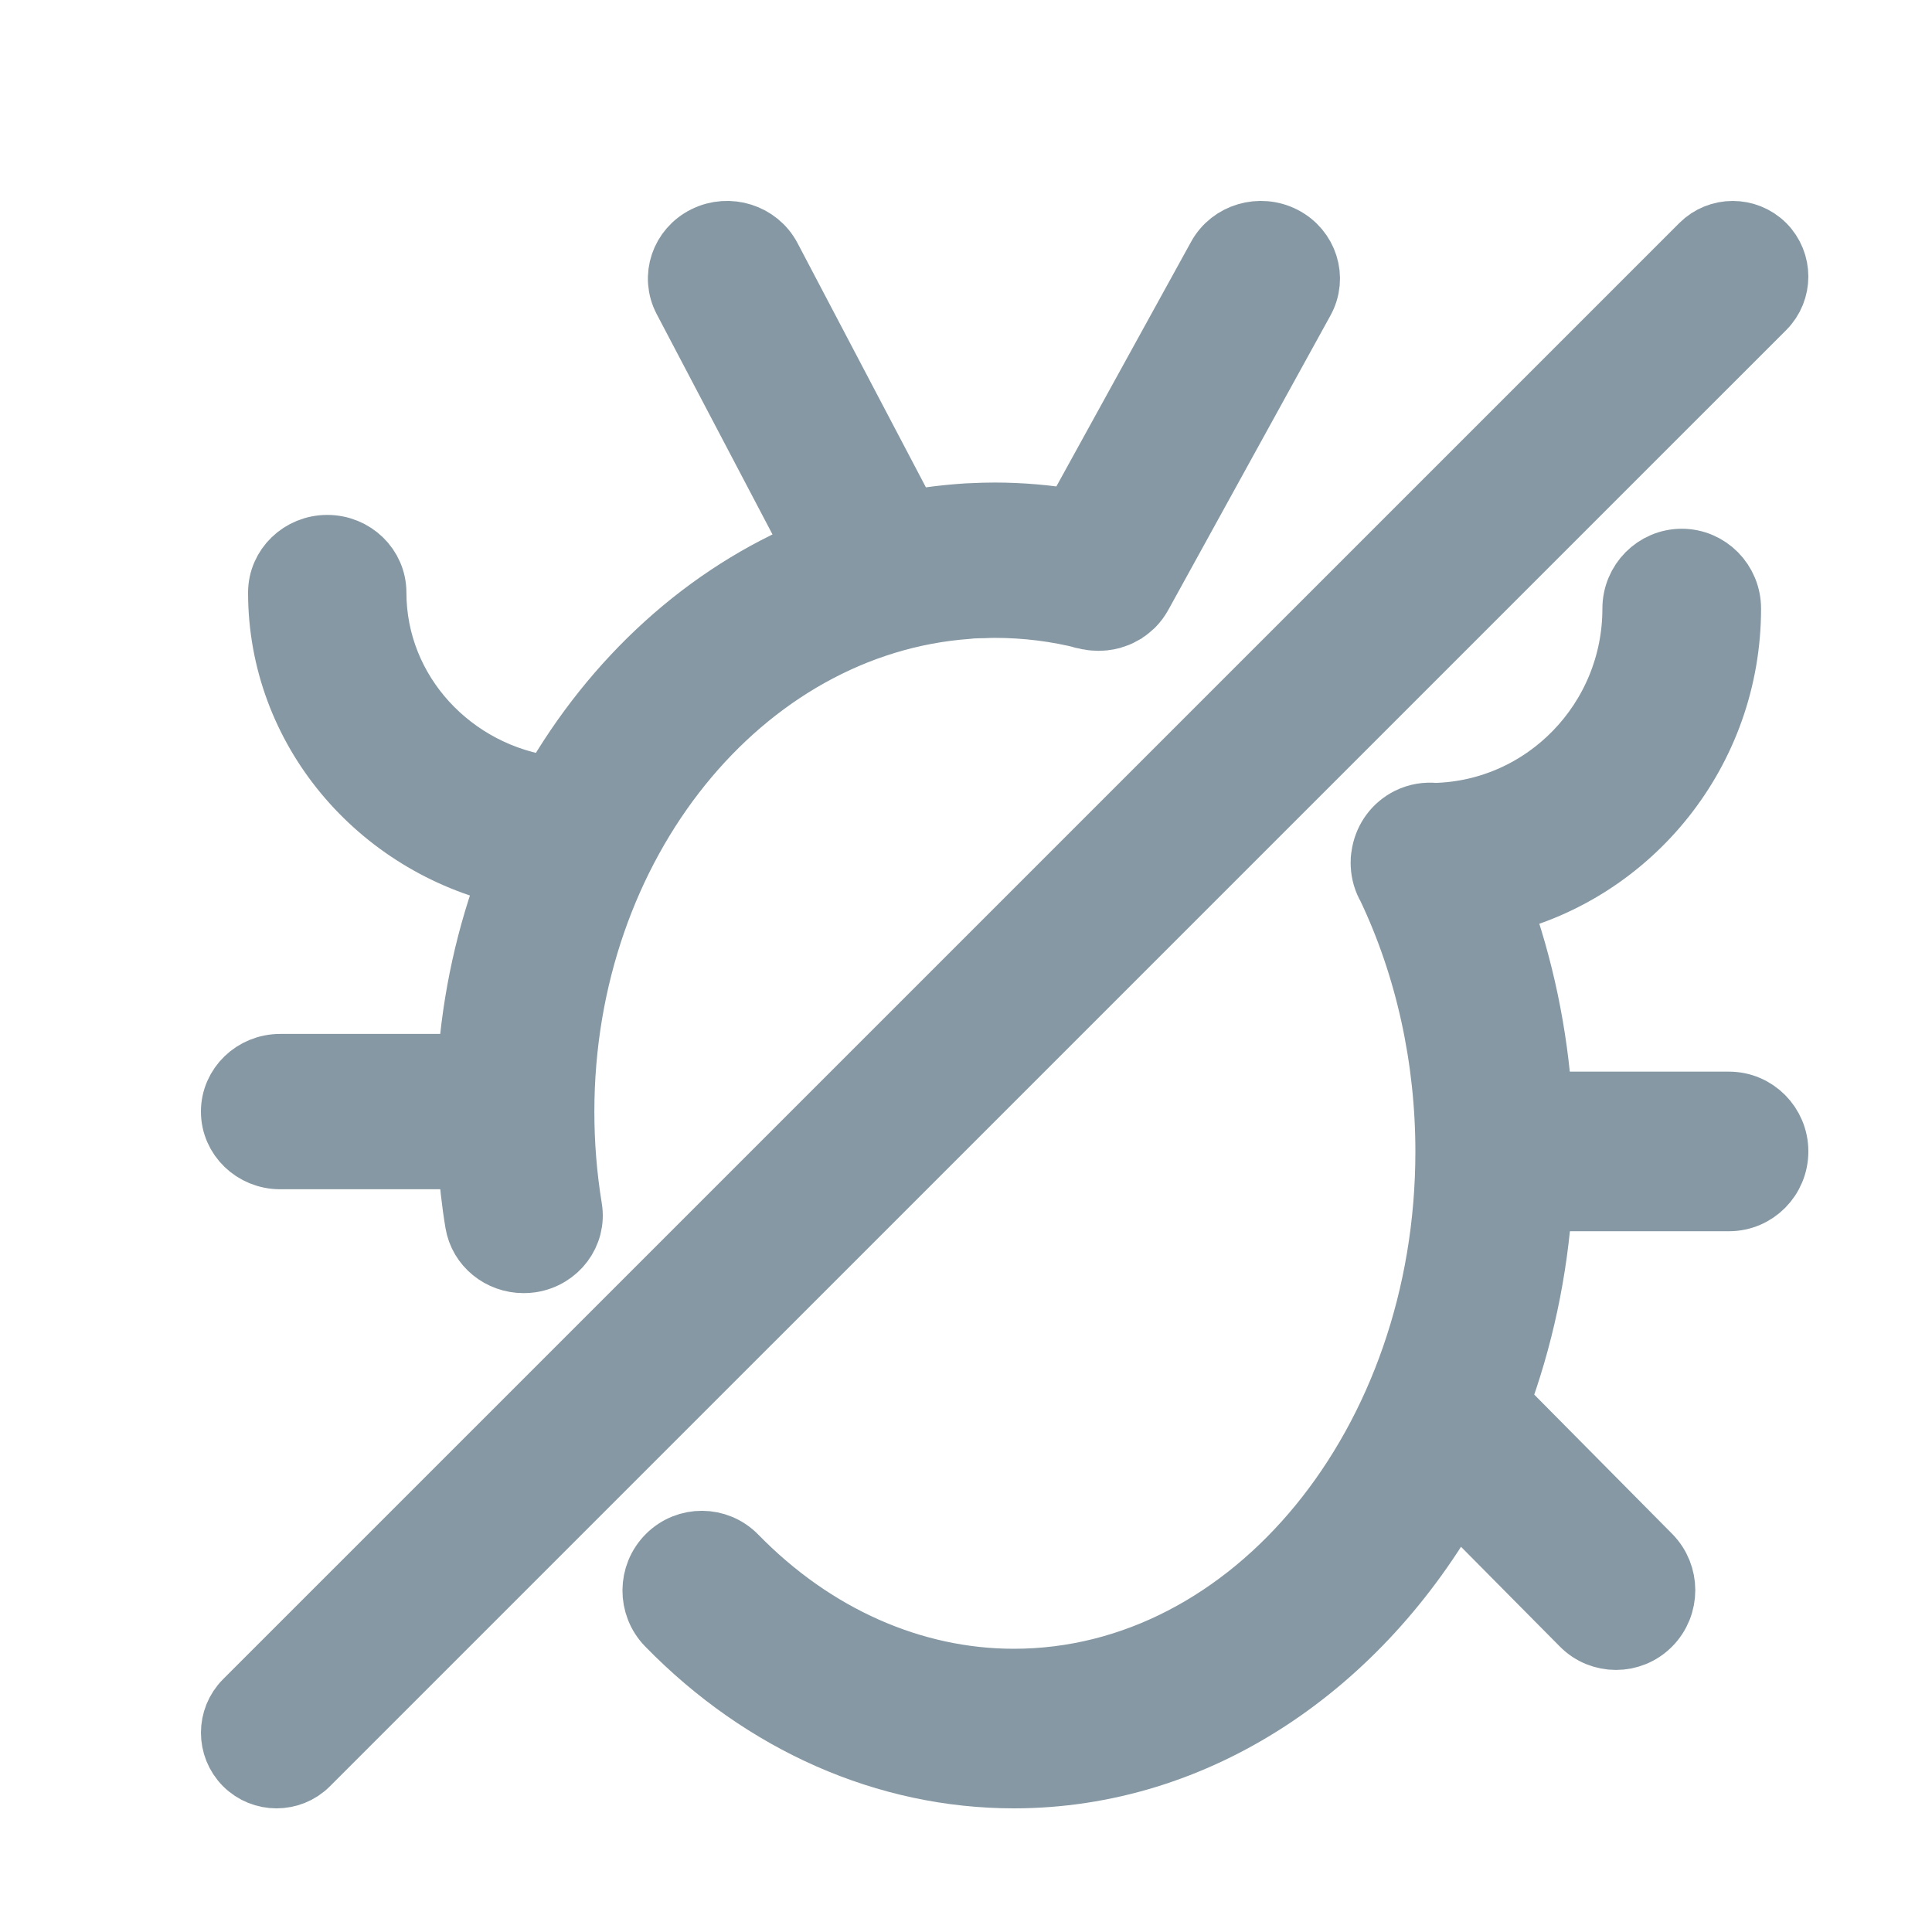 <?xml version="1.0" encoding="UTF-8"?>
<svg width="25px" height="25px" viewBox="0 0 25 25" version="1.1" xmlns="http://www.w3.org/2000/svg" xmlns:xlink="http://www.w3.org/1999/xlink">
    <!-- Generator: Sketch 55.2 (78181) - https://sketchapp.com -->
    <title>icon7</title>
    <desc>Created with Sketch.</desc>
    <g id="Landing-page" stroke="none" stroke-width="1" fill="none" fill-rule="evenodd">
        <g id="005-no-bug" transform="translate(3, 3)" fill="#8698A3" fill-rule="nonzero" stroke="#8698A3" stroke-width="0.8">
            <path d="M0.625,11.989 L3.064,11.989 C3.083,12.27 3.113,12.549 3.159,12.824 C3.208,13.122 3.473,13.333 3.775,13.333 C3.808,13.333 3.841,13.331 3.874,13.326 C4.215,13.273 4.447,12.963 4.392,12.633 C4.325,12.225 4.291,11.806 4.291,11.386 C4.291,7.921 6.607,5.079 9.522,4.868 C9.543,4.866 9.563,4.863 9.584,4.862 C9.632,4.859 9.681,4.859 9.73,4.858 C9.777,4.856 9.823,4.854 9.87,4.854 C10.27,4.854 10.67,4.903 11.057,5.002 C11.058,5.002 11.059,5.002 11.06,5.003 C11.07,5.005 11.08,5.007 11.09,5.009 C11.103,5.011 11.116,5.014 11.129,5.016 C11.139,5.017 11.149,5.018 11.159,5.019 C11.173,5.02 11.187,5.021 11.2,5.021 C11.205,5.021 11.21,5.022 11.215,5.022 C11.218,5.022 11.222,5.021 11.226,5.021 C11.247,5.021 11.269,5.019 11.29,5.017 C11.293,5.017 11.297,5.016 11.3,5.016 C11.325,5.013 11.35,5.008 11.374,5.002 C11.379,5 11.385,4.998 11.39,4.997 C11.409,4.992 11.428,4.985 11.446,4.978 C11.452,4.976 11.459,4.973 11.465,4.971 C11.487,4.961 11.51,4.951 11.531,4.939 C11.533,4.937 11.536,4.936 11.539,4.934 C11.557,4.923 11.575,4.911 11.592,4.899 C11.599,4.894 11.605,4.889 11.611,4.884 C11.626,4.872 11.641,4.859 11.655,4.846 C11.659,4.842 11.663,4.838 11.667,4.835 C11.684,4.817 11.701,4.798 11.716,4.778 C11.719,4.774 11.722,4.77 11.725,4.766 C11.738,4.748 11.75,4.729 11.761,4.71 C11.763,4.707 11.765,4.705 11.766,4.702 L13.866,0.889 C14.028,0.595 13.913,0.228 13.609,0.071 C13.304,-0.086 12.926,0.026 12.764,0.32 L10.886,3.73 C10.551,3.674 10.211,3.644 9.871,3.644 L9.871,3.644 C9.871,3.644 9.871,3.644 9.871,3.644 L9.871,3.644 C9.772,3.644 9.673,3.647 9.575,3.652 C9.557,3.653 9.538,3.653 9.52,3.654 C9.445,3.659 9.371,3.665 9.297,3.672 C9.116,3.689 8.937,3.714 8.76,3.747 C8.756,3.74 8.753,3.732 8.749,3.724 L6.965,0.33 C6.808,0.033 6.432,-0.086 6.125,0.066 C5.818,0.217 5.695,0.581 5.852,0.879 L7.548,4.106 C6.136,4.686 4.94,5.779 4.136,7.186 C2.853,7.021 1.859,5.955 1.859,4.668 C1.859,4.334 1.58,4.063 1.235,4.063 C0.89,4.063 0.61,4.334 0.61,4.668 C0.61,6.442 1.889,7.931 3.6,8.319 C3.308,9.083 3.122,9.911 3.062,10.779 L0.625,10.779 C0.28,10.779 0,11.05 0,11.384 C0,11.718 0.28,11.989 0.625,11.989 Z" id="Path"></path>
            <path d="M19.373,11.267 L16.946,11.267 C16.887,10.377 16.704,9.505 16.407,8.689 C18.114,8.277 19.388,6.724 19.388,4.875 C19.388,4.526 19.108,4.242 18.762,4.242 C18.416,4.242 18.135,4.526 18.135,4.875 C18.135,6.318 16.991,7.495 15.57,7.531 C15.457,7.519 15.339,7.537 15.229,7.591 C15.047,7.681 14.928,7.848 14.891,8.034 C14.89,8.037 14.889,8.041 14.889,8.044 C14.886,8.059 14.884,8.074 14.882,8.089 C14.881,8.098 14.88,8.108 14.879,8.117 C14.879,8.126 14.878,8.135 14.878,8.144 C14.878,8.151 14.877,8.158 14.877,8.165 C14.877,8.174 14.878,8.183 14.878,8.192 C14.878,8.193 14.878,8.194 14.878,8.196 C14.883,8.3 14.913,8.398 14.963,8.483 C15.455,9.518 15.715,10.699 15.715,11.902 C15.715,15.67 13.204,18.735 10.119,18.735 C8.808,18.735 7.532,18.168 6.527,17.138 C6.284,16.889 5.887,16.887 5.641,17.132 C5.395,17.377 5.392,17.777 5.635,18.026 C6.877,19.299 8.47,20 10.119,20 C12.5,20 14.601,18.556 15.828,16.369 L17.468,18.024 C17.59,18.148 17.75,18.209 17.911,18.209 C18.071,18.209 18.231,18.148 18.354,18.024 C18.598,17.777 18.598,17.377 18.354,17.13 L16.392,15.149 C16.694,14.337 16.887,13.456 16.947,12.532 L19.374,12.532 C19.72,12.532 20,12.249 20,11.899 C20,11.55 19.719,11.267 19.373,11.267 Z" id="Path"></path>
            <path d="M19.831,0.169 C19.605,-0.056 19.238,-0.056 19.013,0.169 L0.169,19.012 C-0.056,19.238 -0.056,19.605 0.169,19.831 C0.282,19.944 0.43,20 0.578,20 C0.726,20 0.875,19.944 0.987,19.831 L19.831,0.988 C20.056,0.762 20.056,0.395 19.831,0.169 Z" id="Path"></path>
        </g>
    </g>
</svg>